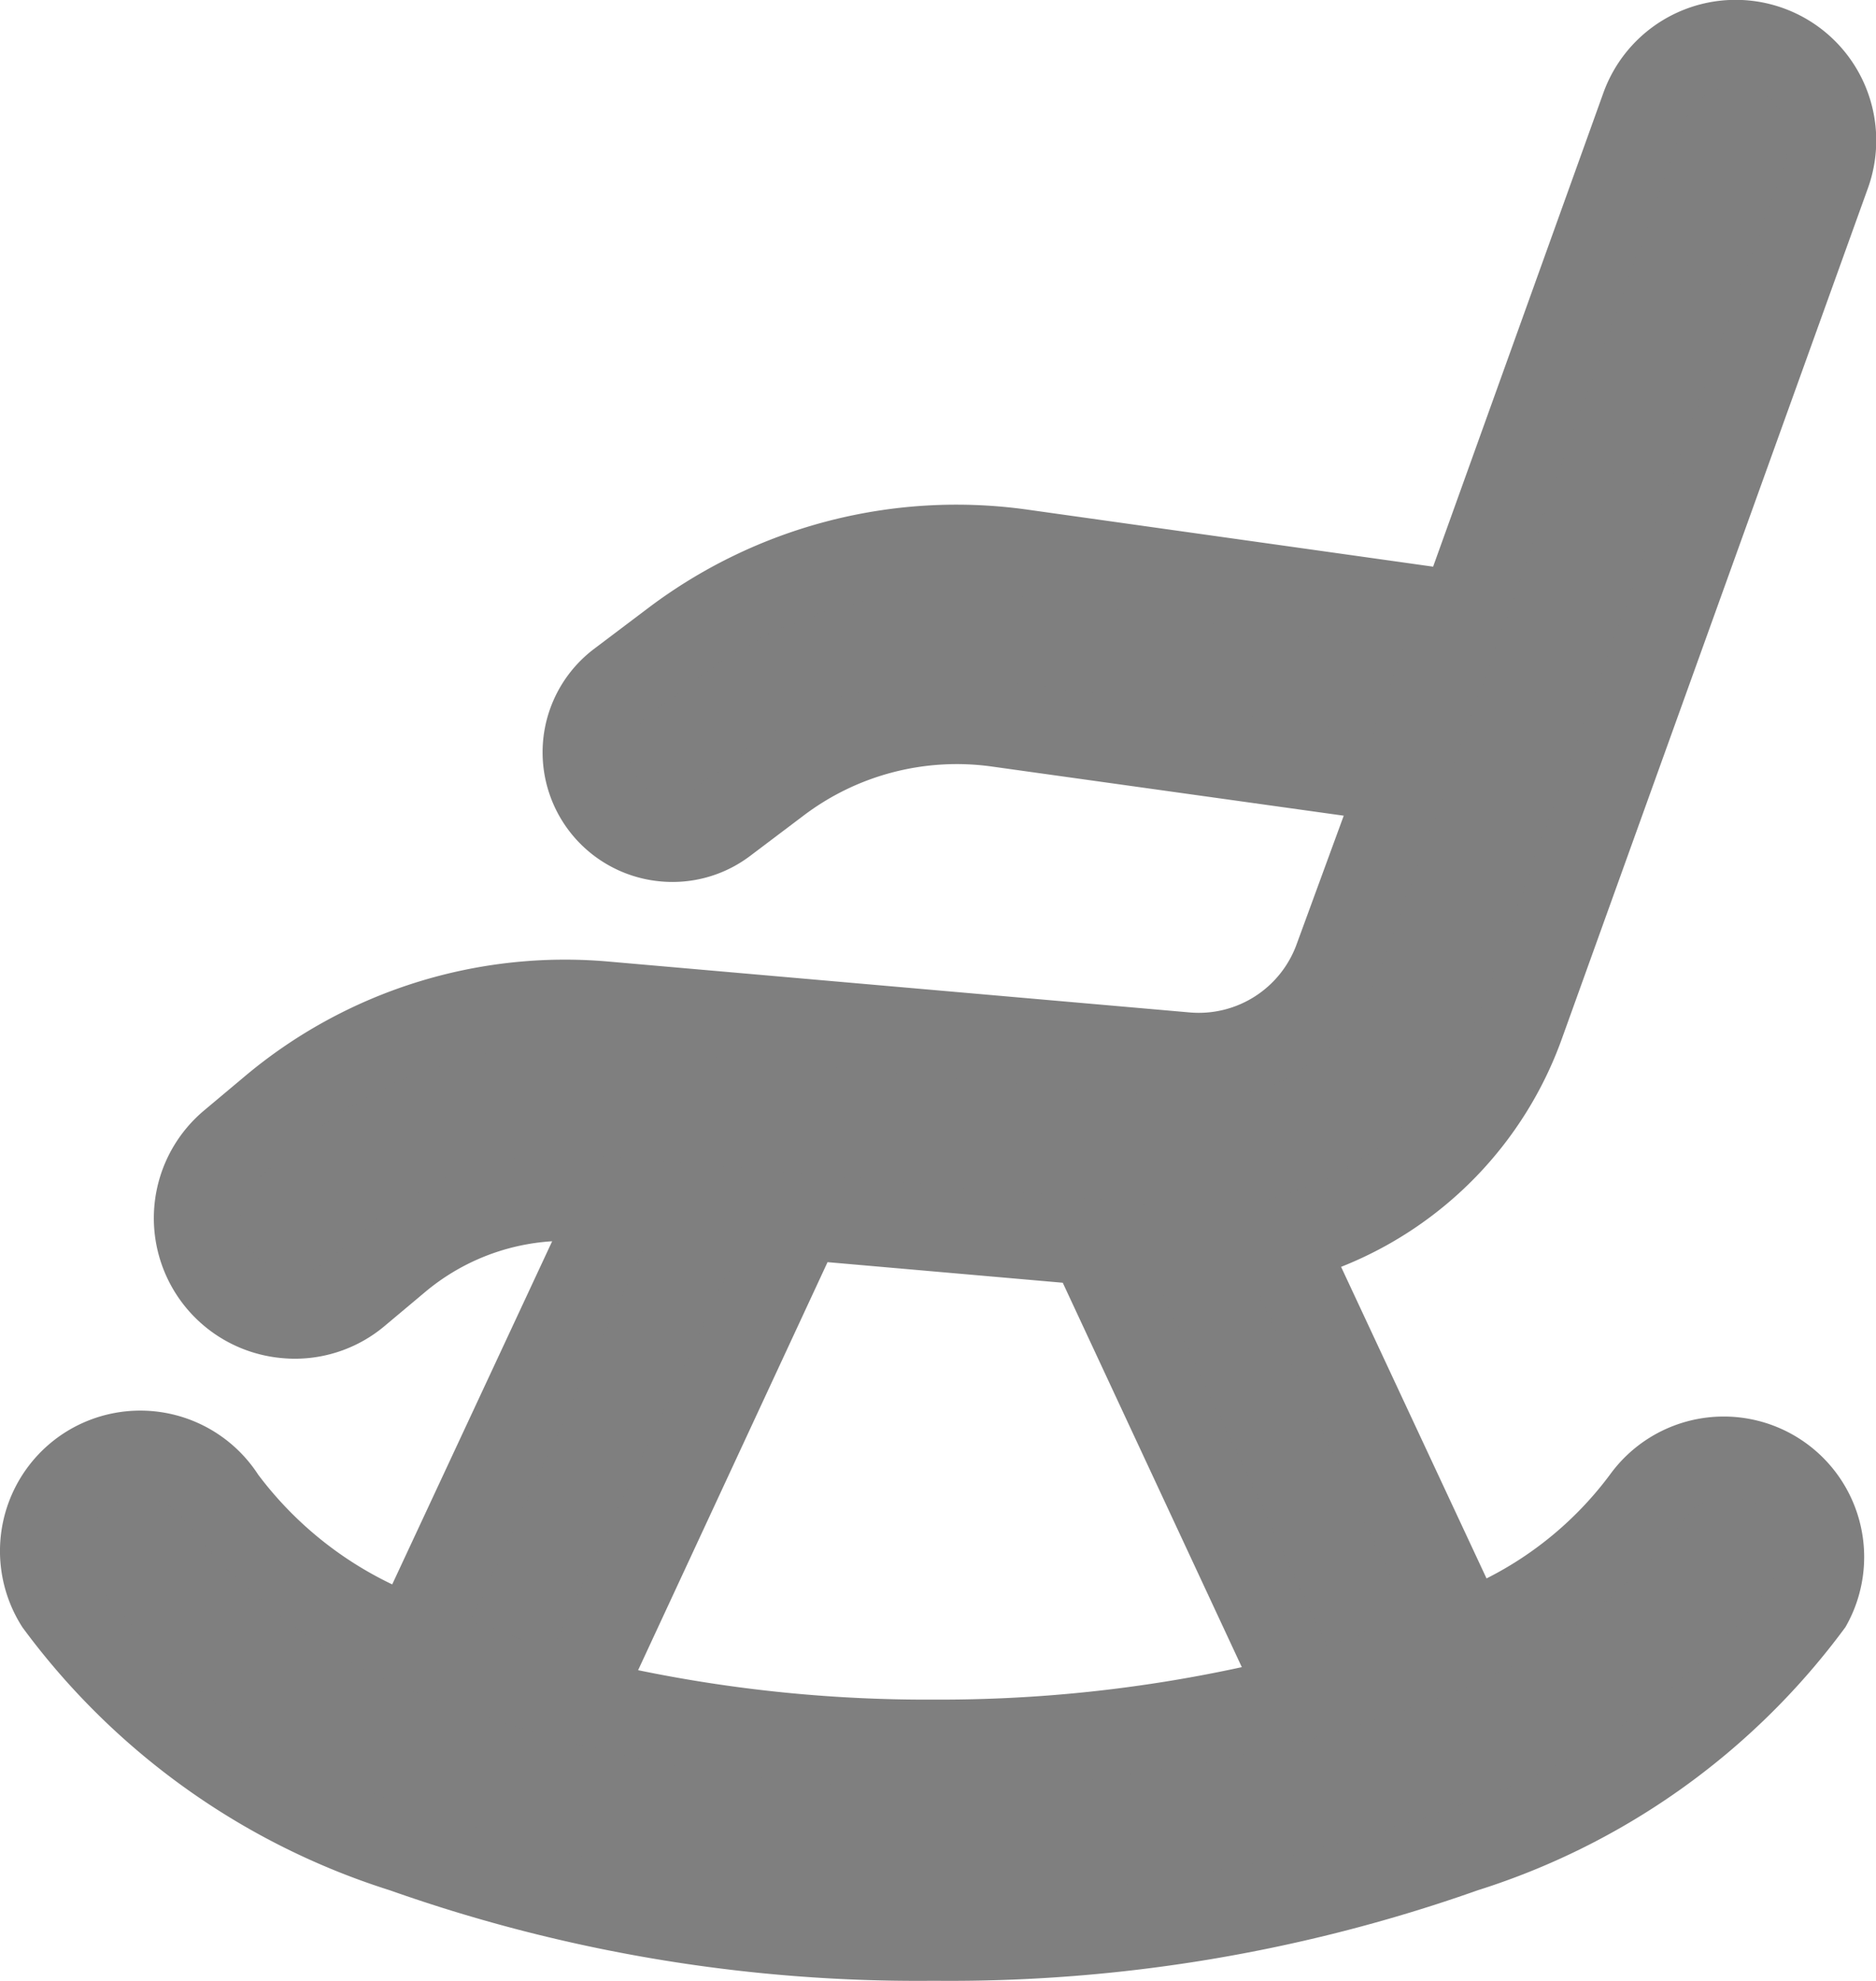 <svg xmlns="http://www.w3.org/2000/svg" width="19.142" height="20.206" viewBox="0 0 19.142 20.206">
  <g id="Group_547" data-name="Group 547" transform="translate(-17070 -14938)">
    <path id="Path_1212" data-name="Path 1212" d="M17087.684,15253l-1.105,2.764-.672,1.381-1.3-.553-1.58-1.225-1.027.553.354,1.541,3.553,2.17,5.486.75,4.539-.75,2.842-1.264,1.064-.906.4-.869-.4-1.225h-.75l-1.5.988-1.027.789-.631-1.777-.949-1.578-.709-.592-1.223.2-.2.789.592,1.58.631.828.594.869v.393l-1.816.514h-4.42l-.75-.275a1.534,1.534,0,0,0,0-.631c-.078-.277.75-1.541.75-1.541l.631-1.578.908-.947-.672-.395h-1.617Z" transform="translate(-11.526 -302.567)" fill="#7f7f7f"/>
    <path id="Path_1211" data-name="Path 1211" d="M17120.736,14956.09a1.894,1.894,0,0,1,0-1.975l1.418-.512,1.42-.475,2.566.277,2.607.709,1.7-3.945.67-1.775,1.066-.395.748.551-.473,2.014-2.684,7.34-1.537,2.131-4.146.277-4.1-.592-2.326,1.184-1.227-.316-.436-.867.83-.869,2.053-.947h2.326l2.883.236,2.684.158,1.463-1.3.314-1.381-3.986-.709-2.723.709Z" transform="translate(-44.183 -9.605)" fill="#7f7f7f"/>
    <g id="retirement" transform="translate(17070 14938)">
      <g id="Group_546" data-name="Group 546" transform="translate(0 0)">
        <path id="Path_1210" data-name="Path 1210" d="M14.142,14.618a1.434,1.434,0,0,1,1.981.423,3.706,3.706,0,0,0,1.368,1.12l1.632-3.5a2.23,2.23,0,0,0-1.3.521l-.408.342a1.422,1.422,0,0,1-.918.335q-.063,0-.127-.006a1.433,1.433,0,0,1-.8-2.525l.408-.342a5.079,5.079,0,0,1,3.732-1.177l5.92.518a1.062,1.062,0,0,0,1.091-.7L27.2,8.32l-3.581-.5a2.59,2.59,0,0,0-1.932.5l-.542.409a1.313,1.313,0,0,1-.793.267,1.334,1.334,0,0,1-.187-.013,1.322,1.322,0,0,1-.612-2.366l.542-.409A5.218,5.218,0,0,1,23.985,5.2l4.127.58L29.849.948a1.433,1.433,0,0,1,2.7.97L29.424,10.6a3.928,3.928,0,0,1-2.251,2.322L28.657,16.1a3.573,3.573,0,0,0,1.262-1.062,1.433,1.433,0,0,1,2.4,1.559,7.433,7.433,0,0,1-3.752,2.684,16.161,16.161,0,0,1-5.55.923,16.161,16.161,0,0,1-5.55-.923A7.433,7.433,0,0,1,13.719,16.6,1.434,1.434,0,0,1,14.142,14.618Zm4.15,1.911.176.067c.214.079.436.152.663.219L21,12.8l-.935-.082ZM20,17.036a14.564,14.564,0,0,0,3.02.3,14.472,14.472,0,0,0,3.14-.331l-1.827-3.921-2.4-.21ZM23.863,6.071a4.342,4.342,0,0,0-3.238.837l-.542.409a.441.441,0,0,0,.2.789h0a.438.438,0,0,0,.327-.084l.542-.409a3.462,3.462,0,0,1,2.092-.7,3.539,3.539,0,0,1,.493.035l3.763.529.3-.848ZM28.595,10.3l3.121-8.68a.551.551,0,1,0-1.037-.373l-3.121,8.68a1.945,1.945,0,0,1-2,1.278l-5.92-.518a4.2,4.2,0,0,0-3.089.974L16.143,12a.551.551,0,0,0,.306.971h0a.548.548,0,0,0,.4-.127l.408-.342a3.106,3.106,0,0,1,2.006-.732q.138,0,.278.012l5.92.518A3.048,3.048,0,0,0,28.595,10.3Zm-2.286,2.853a3.915,3.915,0,0,1-.579.043c-.114,0-.228,0-.343-.015l-.039,0,1.68,3.6q.28-.086.547-.185.147-.054.287-.112ZM14.459,16.12a6.582,6.582,0,0,0,3.319,2.337,15.274,15.274,0,0,0,5.243.868,15.276,15.276,0,0,0,5.243-.868,6.582,6.582,0,0,0,3.319-2.337.551.551,0,0,0-.925-.6,5.609,5.609,0,0,1-2.778,1.9,14.165,14.165,0,0,1-4.86.8,14.166,14.166,0,0,1-4.86-.8,5.61,5.61,0,0,1-2.778-1.9.551.551,0,1,0-.925.6Z" transform="translate(-13.489 0)" fill="#7f7f7f"/>
      </g>
    </g>
  </g>
</svg>

